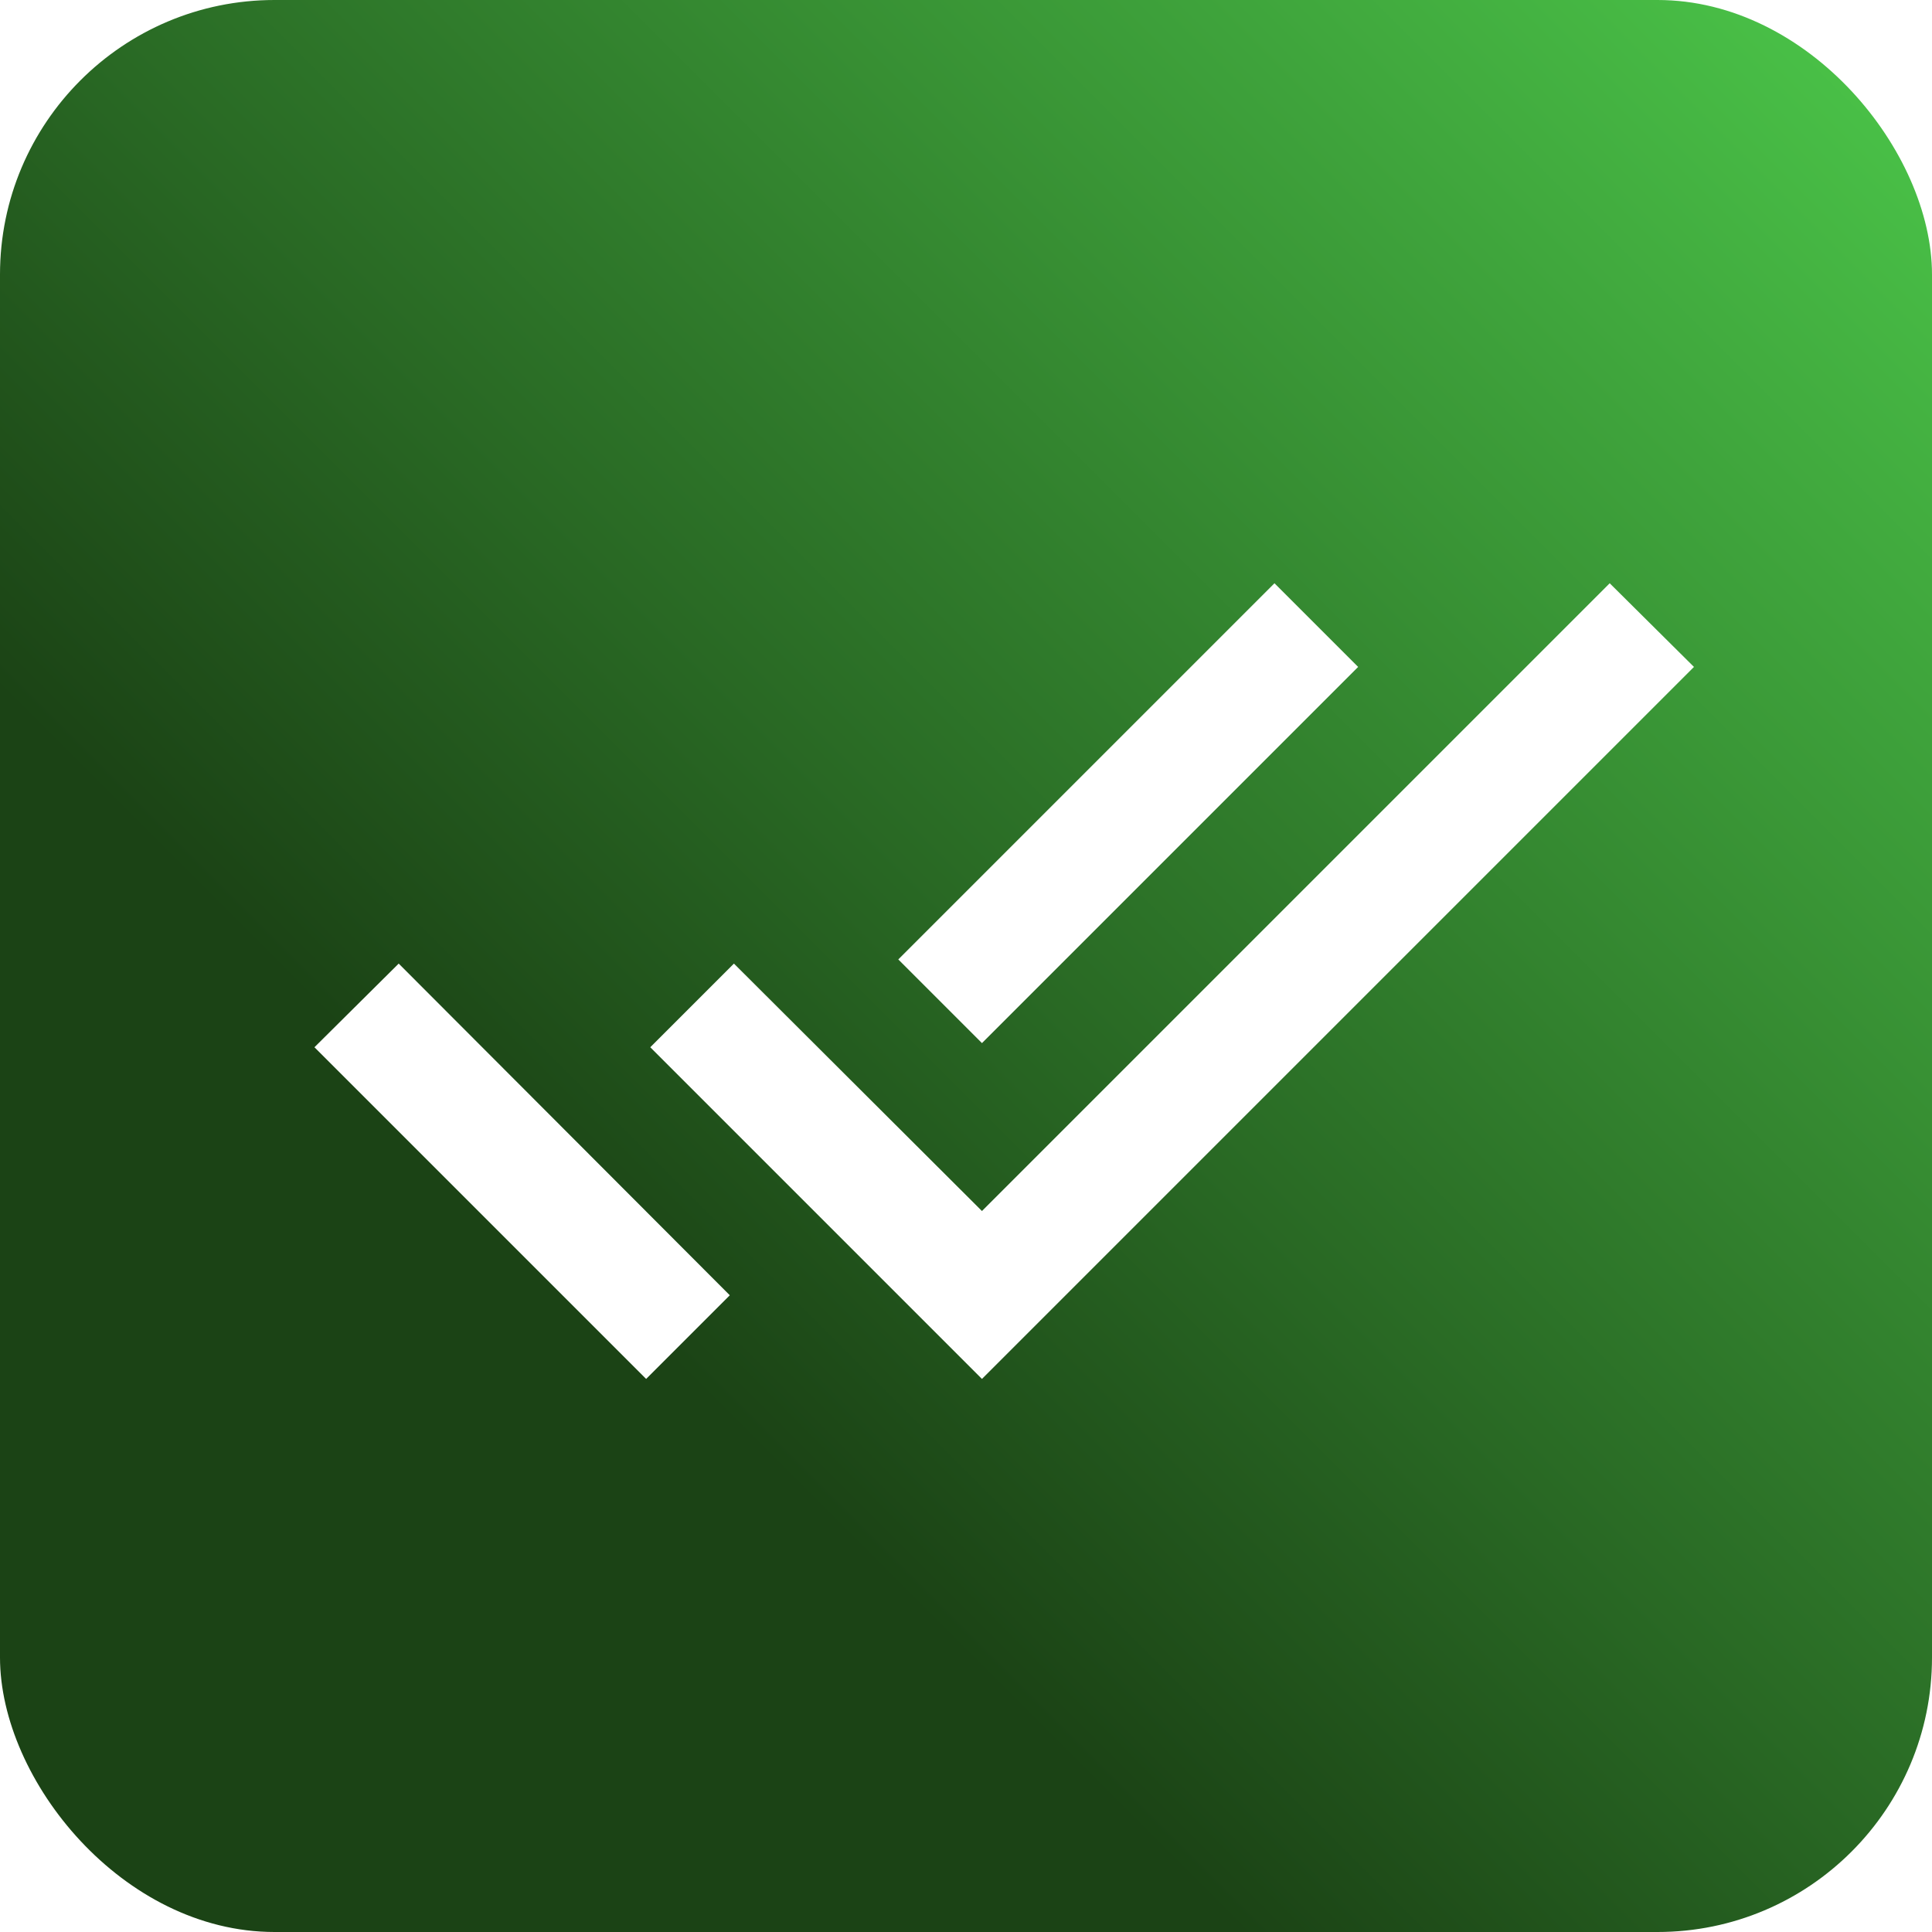 <?xml version="1.0" encoding="UTF-8" standalone="no"?>
<!-- Created with Inkscape (http://www.inkscape.org/) -->

<svg
   width="512.0px"
   height="512.0px"
   viewBox="0 0 512.0 512.0"
   version="1.1"
   id="SVGRoot"
   sodipodi:docname="icon-v2-notrunning.svg"
   inkscape:version="1.2.2 (1:1.2.2+202212051552+b0a8486541)"
   inkscape:export-filename="icon-v2-notrunning.png"
   inkscape:export-xdpi="96"
   inkscape:export-ydpi="96"
   xmlns:inkscape="http://www.inkscape.org/namespaces/inkscape"
   xmlns:sodipodi="http://sodipodi.sourceforge.net/DTD/sodipodi-0.dtd"
   xmlns:xlink="http://www.w3.org/1999/xlink"
   xmlns="http://www.w3.org/2000/svg"
   xmlns:svg="http://www.w3.org/2000/svg">
  <sodipodi:namedview
     id="namedview412"
     pagecolor="#505050"
     bordercolor="#ffffff"
     borderopacity="1"
     inkscape:showpageshadow="0"
     inkscape:pageopacity="0"
     inkscape:pagecheckerboard="1"
     inkscape:deskcolor="#505050"
     inkscape:document-units="px"
     showgrid="false"
     inkscape:zoom="1.4142136"
     inkscape:cx="125.865"
     inkscape:cy="262.69016"
     inkscape:window-width="1920"
     inkscape:window-height="1007"
     inkscape:window-x="1920"
     inkscape:window-y="40"
     inkscape:window-maximized="1"
     inkscape:current-layer="layer1">
    <inkscape:grid
       type="xygrid"
       id="grid542" />
  </sodipodi:namedview>
  <defs
     id="defs407">
    <linearGradient
       inkscape:collect="always"
       id="linearGradient1539">
      <stop
         style="stop-color:#1b4315;stop-opacity:1;"
         offset="0.321"
         id="stop1535" />
      <stop
         style="stop-color:#4cc84a;stop-opacity:1;"
         offset="1"
         id="stop1537" />
    </linearGradient>
    <symbol
       viewBox="0 0 24 24"
       id="ic_watch_later_24px">
      <path
         d="M 12,2 C 6.5,2 2,6.5 2,12 2,17.5 6.5,22 12,22 17.5,22 22,17.5 22,12 22,6.5 17.5,2 12,2 Z M 16.2,16.2 11,13 V 7 h 1.5 v 5.2 l 4.5,2.7 z"
         id="path101263" />
    </symbol>
    <symbol
       viewBox="0 0 24 24"
       id="ic_query_builder_24px">
      <path
         d="M 11.99,2 C 6.47,2 2,6.48 2,12 2,17.52 6.47,22 11.99,22 17.52,22 22,17.52 22,12 22,6.48 17.52,2 11.99,2 Z M 12,20 C 7.58,20 4,16.42 4,12 4,7.58 7.58,4 12,4 c 4.42,0 8,3.58 8,8 0,4.42 -3.58,8 -8,8 z M 12.5,7 H 11 v 6 l 5.25,3.15 0.75,-1.23 -4.5,-2.67 z"
         id="path101021" />
    </symbol>
    <linearGradient
       inkscape:collect="always"
       xlink:href="#linearGradient1539"
       id="linearGradient1557"
       x1="-0.505"
       y1="512.505"
       x2="512.505"
       y2="-0.505"
       gradientUnits="userSpaceOnUse"
       spreadMethod="pad" />
    <filter
       style="color-interpolation-filters:sRGB;"
       inkscape:label="Drop Shadow"
       id="filter6746"
       x="-0.012"
       y="-0.012"
       width="1.031"
       height="1.036">
      <feFlood
         flood-opacity="0.498"
         flood-color="rgb(0,0,0)"
         result="flood"
         id="feFlood6736" />
      <feComposite
         in="flood"
         in2="SourceGraphic"
         operator="in"
         result="composite1"
         id="feComposite6738" />
      <feGaussianBlur
         in="composite1"
         stdDeviation="2"
         result="blur"
         id="feGaussianBlur6740" />
      <feOffset
         dx="3"
         dy="5"
         result="offset"
         id="feOffset6742" />
      <feComposite
         in="SourceGraphic"
         in2="offset"
         operator="over"
         result="composite2"
         id="feComposite6744" />
    </filter>
    <symbol
       viewBox="0 0 24 24"
       id="ic_done_all_24px">
      <path
         d="m 18,7 -1.41,-1.41 -6.34,6.34 1.41,1.41 z M 22.24,5.59 11.66,16.17 7.48,12 6.07,13.41 11.66,19 23.66,7 Z M 0.41,13.41 6,19 7.41,17.59 1.83,12 Z"
         id="path3309" />
    </symbol>
    <filter
       style="color-interpolation-filters:sRGB;"
       inkscape:label="Drop Shadow"
       id="filter7608"
       x="-0.013"
       y="-0.023"
       width="1.037"
       height="1.064">
      <feFlood
         flood-opacity="0.498"
         flood-color="rgb(0,0,0)"
         result="flood"
         id="feFlood7598" />
      <feComposite
         in="flood"
         in2="SourceGraphic"
         operator="in"
         result="composite1"
         id="feComposite7600" />
      <feGaussianBlur
         in="composite1"
         stdDeviation="2"
         result="blur"
         id="feGaussianBlur7602" />
      <feOffset
         dx="4"
         dy="4"
         result="offset"
         id="feOffset7604" />
      <feComposite
         in="SourceGraphic"
         in2="offset"
         operator="over"
         result="composite2"
         id="feComposite7606" />
    </filter>
  </defs>
  <g
     inkscape:label="Background"
     inkscape:groupmode="layer"
     id="layer1"
     style="display:inline">
    <rect
       style="fill:url(#linearGradient1557);fill-opacity:1;stroke:none;stroke-width:1.011;stroke-linecap:butt;stroke-linejoin:round;stroke-dasharray:none;stroke-opacity:1;paint-order:normal"
       id="rect601"
       width="512"
       height="512"
       x="0"
       y="0"
       ry="72.755" />
  </g>
  <g
     inkscape:groupmode="layer"
     id="layer2"
     inkscape:label="Checks">
    <path
       d="m 355.919,172.741 -22.171,-22.171 -99.691,99.691 22.171,22.171 z M 422.589,150.57 256.228,316.931 190.501,251.361 168.331,273.532 256.228,361.43 444.917,172.741 Z M 79.332,273.532 167.23,361.43 189.401,339.259 101.66,251.361 Z"
       id="path6641"
       style="mix-blend-mode:normal;fill:#ffffff;fill-opacity:1;stroke:none;stroke-width:15.724;filter:url(#filter7608)" />
  </g>
</svg>
